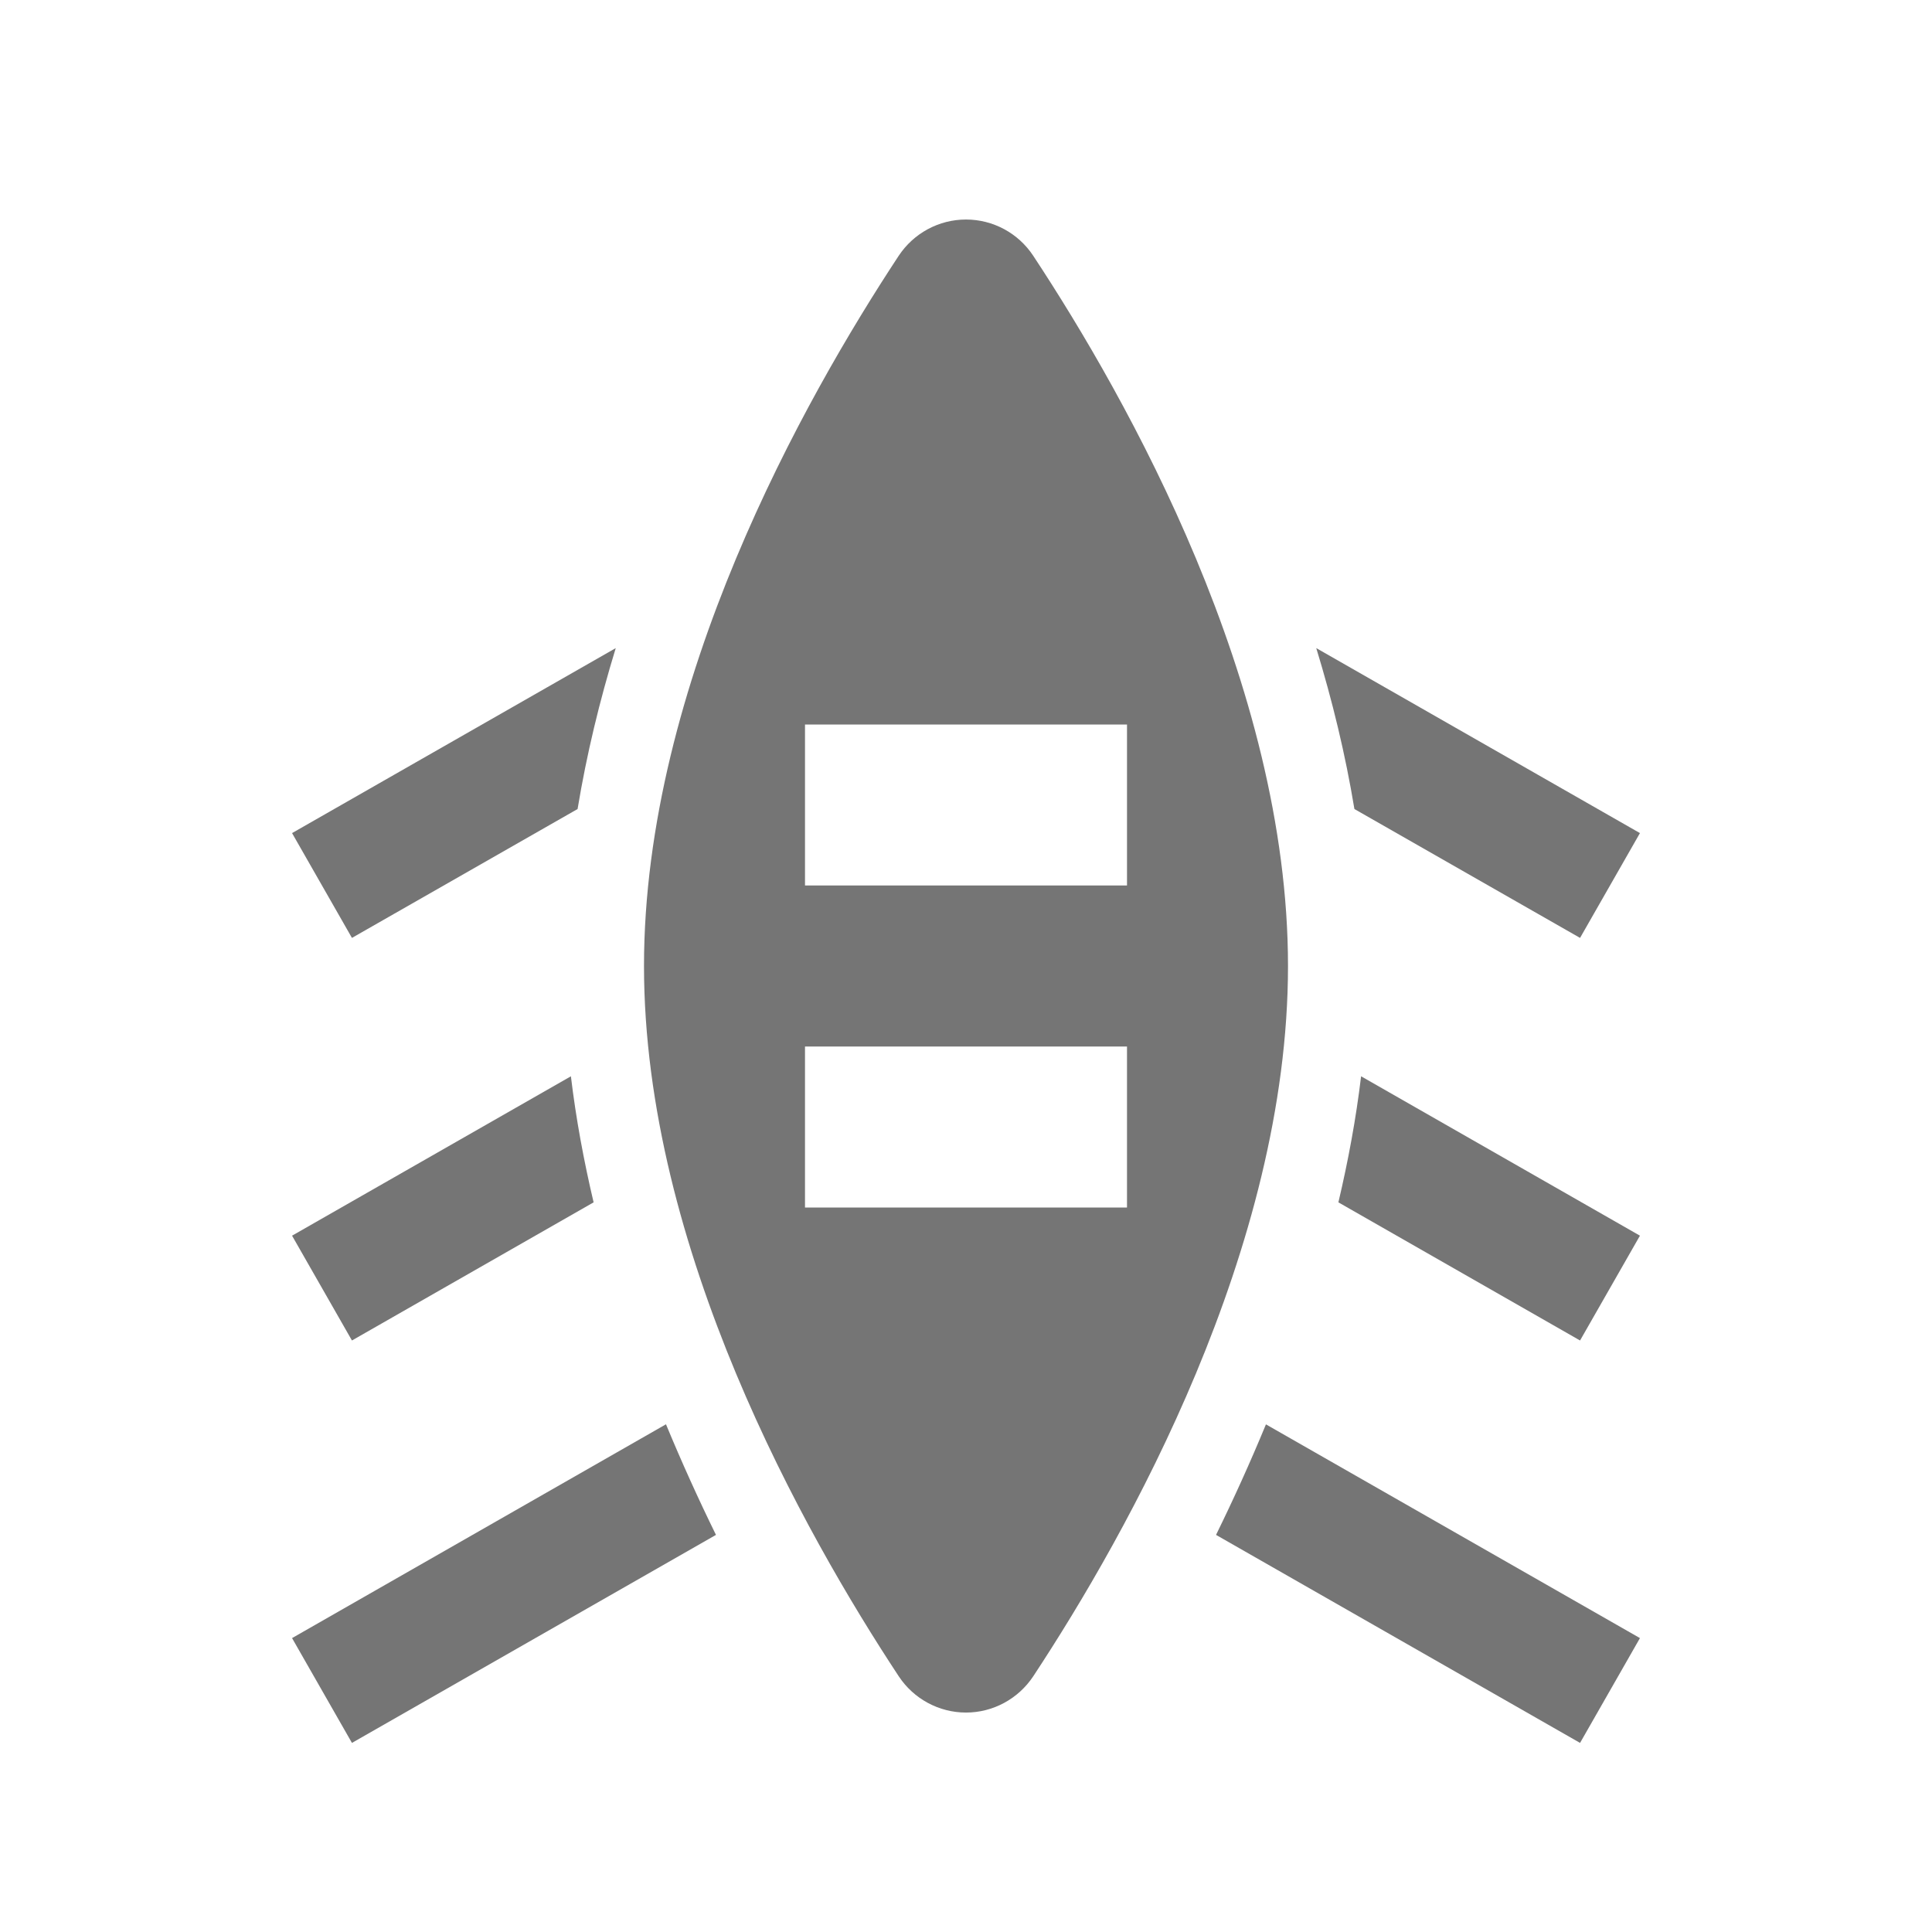 <?xml version="1.0" encoding="utf-8"?>
<!-- Generator: Adobe Illustrator 17.1.0, SVG Export Plug-In . SVG Version: 6.00 Build 0)  -->
<!DOCTYPE svg PUBLIC "-//W3C//DTD SVG 1.1//EN" "http://www.w3.org/Graphics/SVG/1.1/DTD/svg11.dtd">
<svg version="1.1" xmlns="http://www.w3.org/2000/svg" xmlns:xlink="http://www.w3.org/1999/xlink" x="0px" y="0px" width="24px"
	 height="24px" viewBox="0 0 24 24" enable-background="new 0 0 24 24" xml:space="preserve">
<g id="Frame_-_24px">
	<rect x="0.001" y="0" fill="none" width="24" height="24.002"/>
</g>
<g id="Filled_Icons">
	<g>
		<path fill="#757575" d="M19.628,11.651l0.744-1.302l-4.021-2.298c0.2,0.653,0.362,1.32,0.474,1.999L19.628,11.651z"/>
		<path fill="#757575" d="M16.626,14.936l3.002,1.716l0.744-1.302l-3.464-1.98C16.845,13.896,16.748,14.419,16.626,14.936z"/>
		<path fill="#757575" d="M15.106,19.067l4.522,2.584l0.744-1.302l-4.646-2.655C15.53,18.169,15.322,18.627,15.106,19.067z"/>
		<path fill="#757575" d="M3.628,20.349l0.744,1.302l4.522-2.584c-0.216-0.44-0.424-0.899-0.621-1.374L3.628,20.349z"/>
		<path fill="#757575" d="M7.374,14.936c-0.122-0.517-0.219-1.039-0.282-1.566l-3.464,1.98l0.744,1.302L7.374,14.936z"/>
		<path fill="#757575" d="M7.175,10.05c0.112-0.679,0.274-1.346,0.474-1.999l-4.021,2.298l0.744,1.302L7.175,10.05z"/>
		<path fill="#757575" d="M12.835,3.177C12.649,2.895,12.335,2.727,12,2.727c-0.336,0-0.649,0.169-0.835,0.449
			C9.993,4.954,8,8.492,8,12c0,3.509,1.993,7.047,3.165,8.824c0.185,0.28,0.499,0.45,0.835,0.45c0.336,0,0.649-0.17,0.835-0.45
			C14.007,19.046,16,15.508,16,12C16,8.491,14.007,4.953,12.835,3.177z M14,15h-4v-2h4V15z M10,11V9h4v2H10z"/>
	</g>
</g>
</svg>
